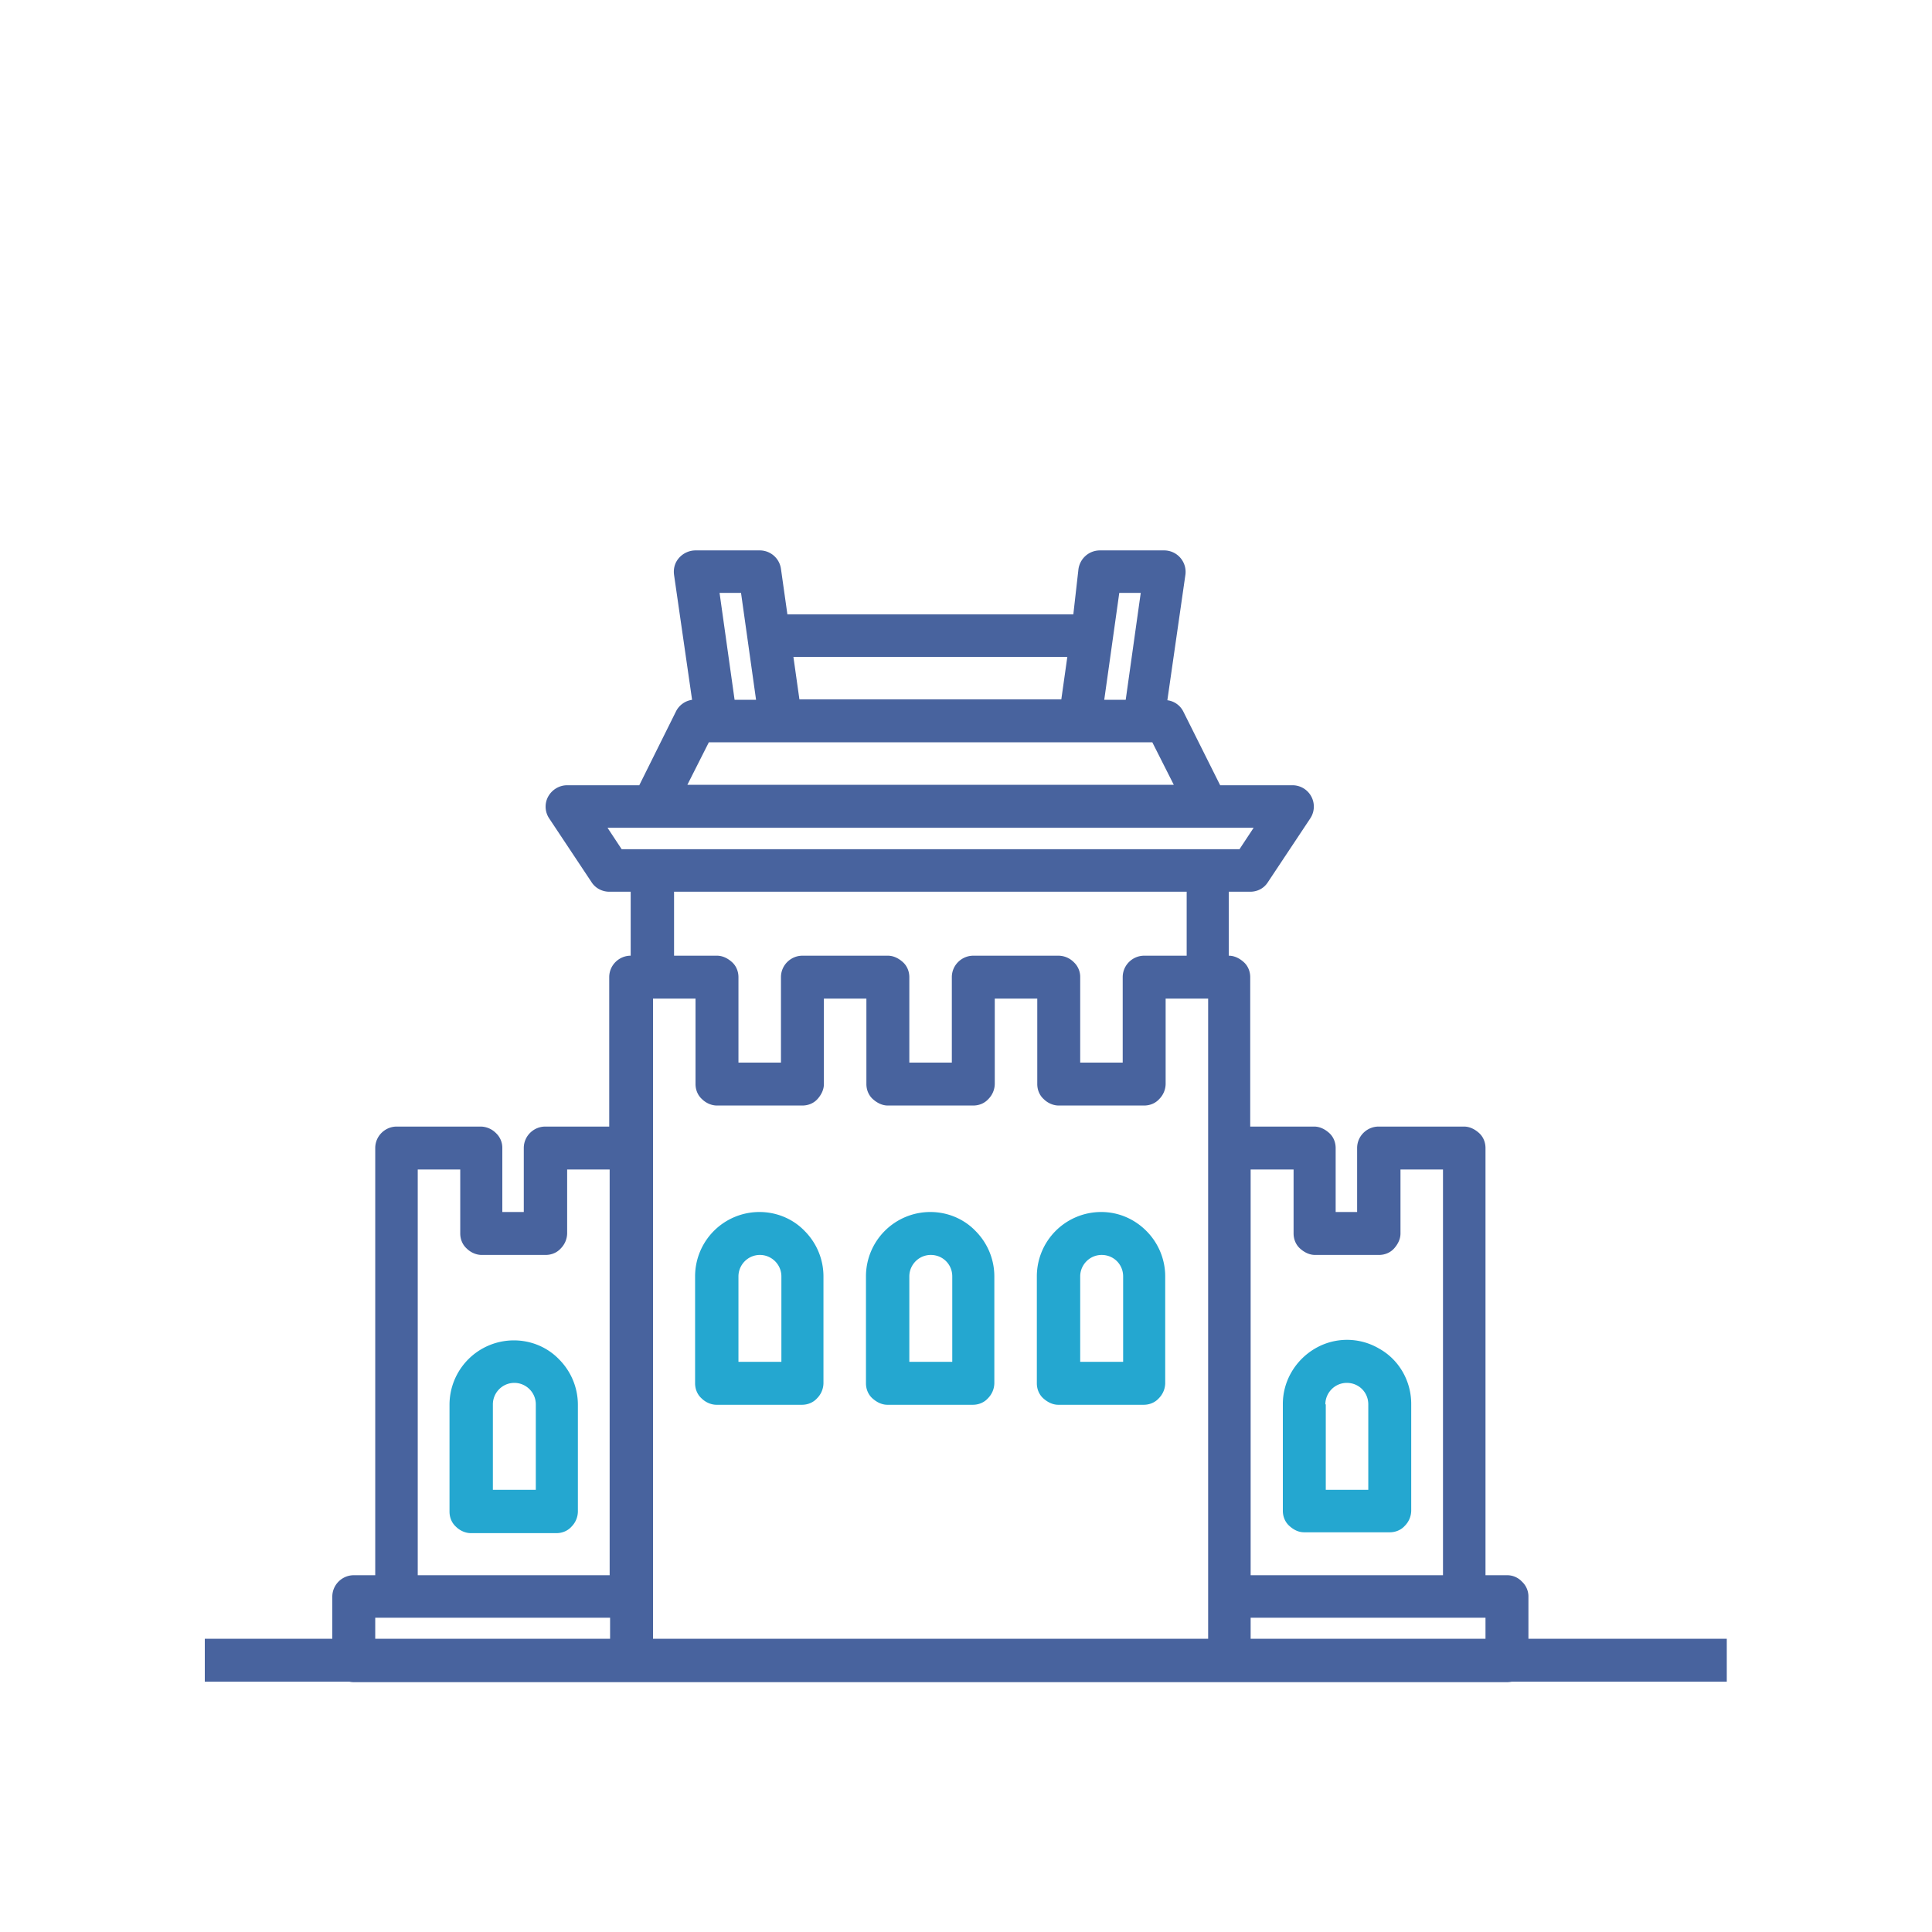 <svg version="1.1" id="Layer_1" xmlns="http://www.w3.org/2000/svg" x="0" y="0" viewBox="0 0 45 45" style="enable-background:new 0 0 45 45" xml:space="preserve"><style>.st0{fill:#24a7d0}.st1{fill:#48639e}</style><path class="st1" d="M4.77 38.17h35.45v1H4.77z"/><path class="st1" d="M35.1 36.69h-.5v-9.95c0-.13-.05-.26-.15-.35s-.22-.15-.35-.15h-1.99c-.27 0-.5.22-.5.5v1.49h-.5v-1.49c0-.13-.05-.26-.15-.35s-.22-.15-.35-.15h-1.49v-3.48c0-.13-.05-.26-.15-.35s-.22-.15-.35-.15v-1.49h.5c.17 0 .32-.08.41-.22l.99-1.49a.497.497 0 0 0-.42-.77h-1.68l-.86-1.72a.483.483 0 0 0-.37-.26l.42-2.92a.5.5 0 0 0-.5-.57h-1.49c-.25 0-.46.18-.5.43L25 14.31h-6.66l-.15-1.06a.498.498 0 0 0-.5-.43H16.2c-.14 0-.28.06-.38.17-.1.11-.14.25-.12.4l.42 2.91a.5.5 0 0 0-.37.26l-.86 1.73h-1.68c-.18 0-.35.1-.44.26-.09.16-.08.36.02.51l.99 1.49c.09.14.25.22.41.22h.5v1.49c-.27 0-.5.22-.5.5v3.48H12.7c-.27 0-.5.22-.5.5v1.49h-.5v-1.49a.47.47 0 0 0-.15-.35.51.51 0 0 0-.35-.15H9.24c-.27 0-.5.22-.5.5v9.95h-.5c-.27 0-.5.22-.5.5v1.49c0 .13.05.26.15.35s.22.15.35.15H35.1c.13 0 .26-.05.35-.15a.51.51 0 0 0 .15-.35v-1.49a.47.47 0 0 0-.15-.35.47.47 0 0 0-.35-.15zm-4.97-9.45v1.49c0 .13.05.26.15.35s.22.15.35.15h1.49c.13 0 .26-.05.35-.15s.15-.22.15-.35v-1.49h.99v9.45h-4.48v-9.45h1zm-3.56-13.43-.35 2.49h-.5l.35-2.49h.5zm-1.71 1.49-.14.99h-6.1l-.14-.99h6.38zm-7.6-1.49.35 2.49h-.5l-.35-2.49h.5zm-.75 3.48h10.33l.5.99H16.01l.5-.99zm-2.36 1.99H29.2l-.33.5H14.48l-.33-.5zm1.55 1.49h11.94v1.49h-.99c-.27 0-.5.22-.5.5v1.99h-.99v-1.99a.47.47 0 0 0-.15-.35.51.51 0 0 0-.35-.15h-1.99c-.27 0-.5.22-.5.5v1.99h-.99v-1.99c0-.13-.05-.26-.15-.35s-.22-.15-.35-.15h-1.99c-.27 0-.5.22-.5.5v1.99h-.99v-1.99c0-.13-.05-.26-.15-.35s-.22-.15-.35-.15h-1v-1.49zm-5.97 6.47h.99v1.49c0 .13.05.26.15.35.09.09.22.15.35.15h1.49c.13 0 .26-.05.35-.15a.51.51 0 0 0 .15-.35v-1.49h.99v9.45H9.73v-9.45zm-.99 10.44h5.47v.5H8.74v-.5zm6.47-.49V23.26h.99v1.99c0 .13.05.26.15.35.09.09.22.15.35.15h1.99c.13 0 .26-.05.35-.15s.15-.22.15-.35v-1.99h.99v1.99c0 .13.05.26.15.35s.22.15.35.15h1.99c.13 0 .26-.05.35-.15a.51.51 0 0 0 .15-.35v-1.99h.99v1.99c0 .13.05.26.15.35.09.09.22.15.35.15h1.99c.13 0 .26-.05.35-.15a.51.51 0 0 0 .15-.35v-1.99h.99v14.92H15.21v-.99zm19.39.99h-5.47v-.5h5.47v.5z"/><path class="st0" d="M17.69 28.23a1.499 1.499 0 0 0-1.5 1.5v2.49c0 .13.05.26.15.35.09.09.22.15.35.15h1.99c.13 0 .26-.05.35-.15a.51.51 0 0 0 .15-.35v-2.49c0-.4-.16-.78-.44-1.06-.27-.28-.65-.44-1.05-.44zm.5 3.49h-.99v-1.99c0-.27.22-.5.5-.5.27 0 .5.22.5.5v1.99zM30.38 35.69h1.99c.13 0 .26-.05.35-.15a.51.51 0 0 0 .15-.35V32.7c0-.53-.28-1.03-.75-1.29-.46-.27-1.03-.27-1.49 0-.46.27-.75.76-.75 1.29v2.49c0 .13.05.26.15.35s.21.15.35.15zm.49-2.98c0-.27.22-.5.5-.5s.5.22.5.5v1.99h-.99v-1.99zM21.67 28.23a1.499 1.499 0 0 0-1.5 1.5v2.49c0 .13.05.26.15.35s.22.15.35.15h1.99c.13 0 .26-.05.35-.15a.51.51 0 0 0 .15-.35v-2.49c0-.4-.16-.78-.44-1.06-.27-.28-.65-.44-1.05-.44zm.5 3.49h-.99v-1.99c0-.27.22-.5.5-.5s.5.22.5.5v1.99zM11.97 31.22a1.499 1.499 0 0 0-1.5 1.5v2.49c0 .13.05.26.15.35.09.09.22.15.35.15h1.99c.13 0 .26-.05.35-.15a.51.51 0 0 0 .15-.35v-2.49c0-.4-.16-.78-.44-1.06-.27-.28-.65-.44-1.05-.44zm.5 3.48h-.99v-1.99c0-.27.22-.5.5-.5.27 0 .5.22.5.5v1.99zM25.65 28.23a1.499 1.499 0 0 0-1.5 1.5v2.49c0 .13.05.26.15.35s.22.15.35.15h1.99c.13 0 .26-.05.35-.15a.51.51 0 0 0 .15-.35v-2.49c0-.4-.16-.78-.44-1.06s-.65-.44-1.05-.44zm.5 3.49h-.99v-1.99c0-.27.22-.5.5-.5s.5.22.5.5v1.99z"/></svg>
